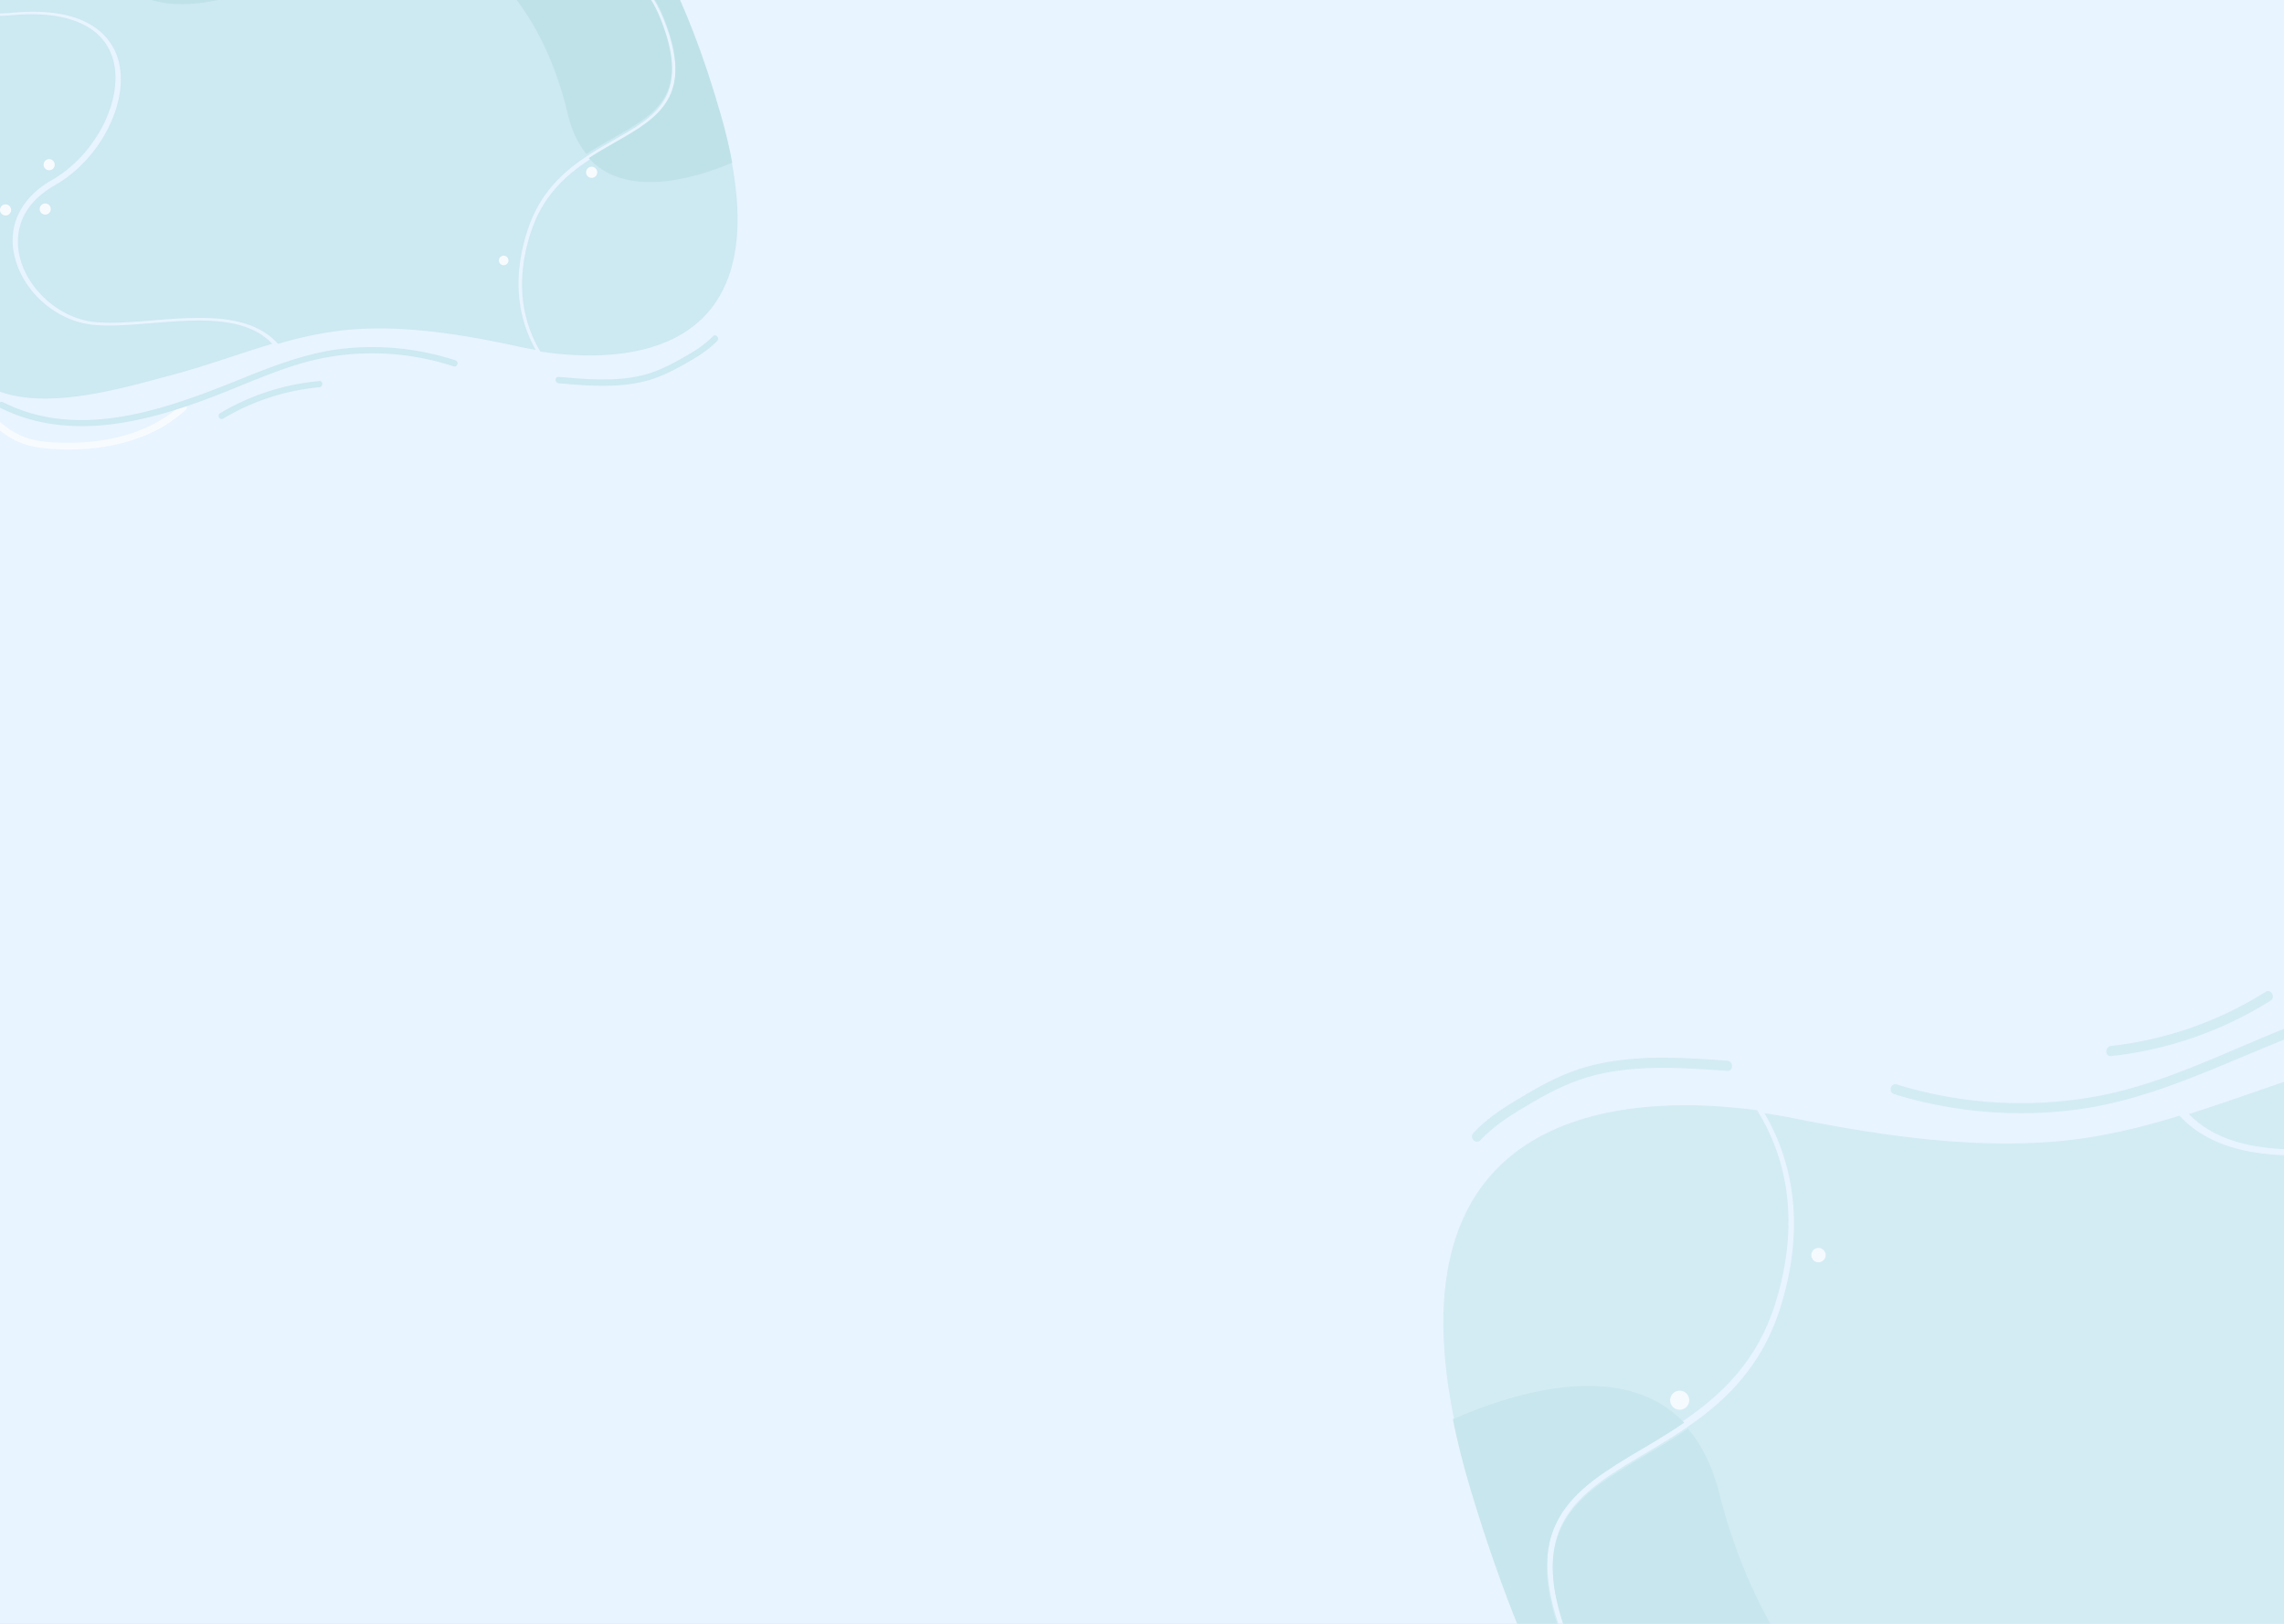 <svg xmlns="http://www.w3.org/2000/svg" xmlns:xlink="http://www.w3.org/1999/xlink" width="1440" height="1024" viewBox="0 0 1440 1024">
  <rect x="0" y="0" width="1440" height="1024" fill="#333333" stroke="none"/>
  <defs>
    <clipPath id="clip-path">
      <path id="Clip_28" data-name="Clip 28" d="M0,0H212.764V48.727H0Z" transform="translate(0.207 0.247)" fill="none"/>
    </clipPath>
    <clipPath id="clip-path-2">
      <path id="Clip_37" data-name="Clip 37" d="M0,0H336.2V42.689H0Z" transform="translate(0.721 0.311)" fill="none"/>
    </clipPath>
    <clipPath id="clip-path-3">
      <path id="Clip_28-2" data-name="Clip 28" d="M0,0H131.854V29.833H0Z" transform="translate(0.128 0.151)" fill="none"/>
    </clipPath>
    <clipPath id="clip-path-4">
      <path id="Clip_37-2" data-name="Clip 37" d="M0,0H208.507V26.8H0Z" transform="translate(0.447 0.195)" fill="none"/>
    </clipPath>
    <clipPath id="clip-Home_Copy_6_1">
      <rect width="1440" height="1024"/>
    </clipPath>
  </defs>
  <g id="Home_Copy_6_1" data-name="Home Copy 6 – 1" clip-path="url(#clip-Home_Copy_6_1)">
    <rect width="1440" height="1024" fill="#fff"/>
    <rect id="Rectangle_Copy_5" data-name="Rectangle Copy 5" width="1440" height="1024" fill="#e8f4ff"/>
    <g id="Group_43_Copy_3" data-name="Group 43 Copy 3" transform="translate(910 592)" opacity="0.59">
      <path id="Fill_1" data-name="Fill 1" d="M123.108,78.421c21.615-2.118,42.032-4.119,59.425-2.654,37.845,3.19,72.739,33.276,81.167,69.982,6.977,30.377-6.473,58.161-36.9,76.223-45.072,26.756-72.948,85.276-59.647,125.236,10.9,32.771,47.373,47.526,102.681,41.58,39.072-4.2,71.876,4.293,97.92,25.212,8.4-12.465,14.134-27.543,14.248-50.151.212-44.314-31.356-70.058-46.4-100.48-4.863-9.827-8.02-20.145-7.811-31.722.824-47.472,41.858-154.157-26.535-211.332-49.453-41.323-146.339-9.265-199.9,5.831C67.264,35.763,33.94,48.9,0,59.548c27.559,28.224,75.934,23.5,123.108,18.873" transform="translate(470 51)" fill="#c4e5ed"/>
      <path id="Fill_3" data-name="Fill 3" d="M449,519H196.868S95.78,501.075,17.856,241.8q-7.295-24.324-11.477-45.565C-32.012,2.852,111.87-8.384,197.794,3.125c15.69,25.134,29.02,65.6,11.5,121.828-11.227,36.012-33.55,57.265-57.221,73.5-8.844,6.095-17.879,11.471-26.6,16.658C82.342,240.77,45.128,262.928,78.3,342.565c34.537,82.927,125.054,85.918,204.935,88.554,52.5,1.75,97.868,3.249,117.181,27.3Z" transform="translate(0 105)" fill="#c4e5ed"/>
      <path id="Fill_5" data-name="Fill 5" d="M765,358.607a152.673,152.673,0,0,1-10.844,12.882c-2.823,3.035-5.728,6.049-8.652,9.145-.086.086-.171.168-.257.257-.8.819-1.6,1.664-2.379,2.524-3.073,3.248-6.147,6.6-9.2,10.205-.441.527-.882,1.035-1.3,1.562-.444.527-.885,1.054-1.285,1.581-.441.527-.885,1.07-1.285,1.6-.444.546-.885,1.118-1.285,1.664-1.285,1.645-2.528,3.372-3.768,5.166-.422.587-.825,1.181-1.224,1.791q-2.46,3.639-4.758,7.652C694.185,457.557,732.363,515,732.363,515H384.027l.1-.594-50.221-62.6C313.4,426.233,267.143,424.69,213.6,422.922c-78.582-2.594-167.65-5.544-201.15-85.944C-19.31,260.734,14.758,240.454,57.883,214.8c8.947-5.312,18.215-10.834,27.312-17.1,24.086-16.591,46.827-38.366,58.366-75.424C160.869,66.756,148.8,26.094,133.433,0c6.569.968,12.76,2.064,18.424,3.2C202.9,13.447,259.328,21.985,312.223,18.21q8.5-.6,16.845-1.645C351.6,13.742,373.5,8.217,395.122,1.6c28.977,31.387,80.837,26.329,127.94,21.712,21.434-2.086,41.67-4.067,58.705-2.635,35.523,2.994,69.549,32.337,77.466,66.8,3.831,16.759,4.4,48.381-34.974,71.757-46.659,27.72-75.4,88.64-61.525,130.378,6.714,20.194,29.583,52.849,107.175,44.5q38.027-4.11,67.675,8.2A111.576,111.576,0,0,1,765,358.607" transform="translate(69 110)" fill="#c4e5ed"/>
      <path id="Fill_7" data-name="Fill 7" d="M394.375,282.561,443,343H190.65S89.475,325.119,11.487,66.438Q4.181,42.169,0,20.977C41.564,2.887,108.15-16.4,145.819,23.189c-8.852,6.077-17.894,11.442-26.622,16.62-43.167,25.6-80.414,47.707-47.216,127.164C106.55,249.706,197.143,252.69,277.1,255.32c52.546,1.746,97.949,3.242,117.279,27.241" transform="translate(6 282)" fill="#b1dce0"/>
      <path id="Fill_9" data-name="Fill 9" d="M782,106.794c0,.923-.022,1.806-.044,2.707-.019.547-.019,1.072-.041,1.616-.041.613-.063,1.221-.1,1.828,0,.25-.019.5-.041.759-.041.9-.1,1.78-.19,2.644-.086,1.11-.19,2.2-.314,3.276-.063.563-.149,1.154-.213,1.72-.336,2.558-.758,5.015-1.285,7.368-.273,1.259-.546,2.476-.885,3.675-.273,1.091-.568,2.16-.9,3.21-.612,2.037-1.307,3.991-2.066,5.86-.359.946-.758,1.869-1.158,2.792q-.633,1.447-1.326,2.833c-.4.8-.8,1.572-1.2,2.331a1.136,1.136,0,0,1-.082.168c-.444.819-.885,1.616-1.349,2.394-.127.228-.273.481-.422.715-.841,1.4-1.726,2.77-2.634,4.111-.787,1.176-1.615,2.308-2.45,3.437l.006.006c-.048.07-.1.13-.149.2-.616.825-1.25,1.632-1.885,2.438-.279.357-.558.715-.844,1.066q-1.066,1.328-2.173,2.625c-.181.215-.365.427-.546.636-1.7,1.976-3.446,3.934-5.251,5.866-2.8,3.042-5.708,6.046-8.656,9.111-.086.082-.168.168-.254.253-.8.819-1.6,1.657-2.38,2.517-3.075,3.232-6.152,6.571-9.208,10.164-.419.5-.863,1.028-1.3,1.553-.422.525-.863,1.05-1.285,1.575-.441.525-.863,1.069-1.285,1.594-.441.547-.863,1.094-1.285,1.657-1.285,1.641-2.526,3.362-3.769,5.145-.4.588-.822,1.176-1.222,1.787-1.644,2.413-3.224,4.952-4.763,7.621C694.455,258.791,732.644,316,732.644,316H384.173l.1-.588-50.237-62.351c-20.516-25.466-66.8-27-120.365-28.764-78.613-2.58-167.715-5.521-201.227-85.591C-19.316,62.769,14.764,42.571,57.907,17.023,66.858,11.732,76.126,6.233,85.226,0c8.532,10.053,15.376,23.467,19.821,41.04,33.7,133.25,131.927,216.365,230.406,162.641s194.783-90.777,243.4-17.048q14.664,22.294,30.06,44.086c6.971,9.889,10.7,23.98,20.707,31.512,23.128,17.45,43.917-26.3,55.25-39.677,20.96-24.707,43.415-47.574,53-78.536.422-1.344.825-2.71,1.161-4.1.8-2.9,1.472-5.879,2-8.924,3.75-21.39-7.9-41.714-12.574-61.953-4.528-19.692-2.043-40.221,5.54-58.866.482-1.2,1.009-2.394,1.558-3.589C750.612,36.926,782.208,62.6,782,106.794" transform="translate(69 309)" fill="#b1dce0"/>
      <path id="Fill_11" data-name="Fill 11" d="M12,6A6,6,0,1,1,6,0a6,6,0,0,1,6,6" transform="translate(697 239)" fill="#fefefe"/>
      <path id="Fill_13" data-name="Fill 13" d="M12,6A6,6,0,1,1,6,0a6,6,0,0,1,6,6" transform="translate(693 284)" fill="#fefefe"/>
      <path id="Fill_15" data-name="Fill 15" d="M12,6A6,6,0,1,1,6,0a6,6,0,0,1,6,6" transform="translate(737 236)" fill="#fefefe"/>
      <path id="Fill_17" data-name="Fill 17" d="M12,6A6,6,0,1,1,6,0a6,6,0,0,1,6,6" transform="translate(407 605)" fill="#fefefe"/>
      <path id="Fill_19" data-name="Fill 19" d="M12,6A6,6,0,1,1,6,0a6,6,0,0,1,6,6" transform="translate(413 534)" fill="#fefefe"/>
      <path id="Fill_21" data-name="Fill 21" d="M7,3.5A3.5,3.5,0,1,1,3.5,0,3.5,3.5,0,0,1,7,3.5" transform="translate(446 577)" fill="#fefefe"/>
      <path id="Fill_23" data-name="Fill 23" d="M12,6A6,6,0,1,1,6,0a6,6,0,0,1,6,6" transform="translate(143 285)" fill="#fefefe"/>
      <path id="Fill_25" data-name="Fill 25" d="M9,4.5A4.5,4.5,0,1,1,4.5,0,4.5,4.5,0,0,1,9,4.5" transform="translate(232 195)" fill="#fefefe"/>
      <g id="Group_29" data-name="Group 29" transform="translate(556)">
        <path id="Clip_28-3" data-name="Clip 28" d="M0,0H212.764V48.727H0Z" transform="translate(0.207 0.247)" fill="none"/>
        <g id="Group_29-2" data-name="Group 29" clip-path="url(#clip-path)">
          <path id="Fill_27" data-name="Fill 27" d="M211.727,38c-11-10.642-22.324-21.55-36.085-28.637C161.064,1.854,144.763.377,128.583.052,99.152-.54,69.22,3.916,42.153,15.713A139.994,139.994,0,0,0,1.042,42.9c-3.2,3.073,1.688,7.91,4.881,4.844,20.166-19.363,46.2-30.956,73.47-36.585a216.942,216.942,0,0,1,41.746-4.3c15.319-.15,31.671.163,46.012,6.07C182.679,19.33,195,31.38,206.846,42.842c3.181,3.082,8.068-1.755,4.881-4.841" transform="translate(0.207 0.247)" fill="#fefefe"/>
        </g>
      </g>
      <path id="Fill_30" data-name="Fill 30" d="M463.378,17.371C392.91-16.551,314.332,5,245.832,32.7c-37.7,15.242-74.642,33.8-114.884,41.46A265.762,265.762,0,0,1,3.9,66.887c-3.908-1.19-5.577,4.908-1.685,6.095a272.683,272.683,0,0,0,114.452,9.813c39.921-5.168,75.984-21.181,112.77-36.546,71.822-30,155.4-59.694,230.747-23.421,3.653,1.758,6.868-3.687,3.2-5.457" transform="translate(282 25)" fill="#c4e5ed"/>
      <path id="Fill_32" data-name="Fill 32" d="M160.95,1.9C131.613-.2,101.4-2.236,72.668,5.63c-13.977,3.827-26.542,10.437-39,17.765C21.865,30.333,10.32,37.371.887,47.48c-2.8,3,1.679,7.54,4.487,4.531,9.5-10.176,21.3-17.134,33.187-24.079,12.521-7.318,25.242-13.6,39.375-17.047,27.129-6.607,55.459-4.547,83.014-2.578,4.076.293,4.057-6.121,0-6.411" transform="translate(18 75)" fill="#c4e5ed"/>
      <path id="Fill_34" data-name="Fill 34" d="M100.36.491A230.337,230.337,0,0,1,2.99,34.576c-3.966.437-4.007,6.842,0,6.4A237.323,237.323,0,0,0,103.518,6.019c3.429-2.15.289-7.687-3.158-5.528" transform="translate(418 33)" fill="#c4e5ed"/>
      <g id="Group_38" data-name="Group 38" transform="translate(132 605)">
        <path id="Clip_37-3" data-name="Clip 37" d="M0,0H336.2V42.689H0Z" transform="translate(0.721 0.311)" fill="none"/>
        <g id="Group_38-2" data-name="Group 38" clip-path="url(#clip-path-2)">
          <path id="Fill_36" data-name="Fill 36" d="M.972,5.335c40.493,38.2,99.725,37.034,151.854,37.347,60.167.364,120.252-12.615,180.353-7.041,4.046.373,4.021-5.925,0-6.3-56.327-5.226-112.353,6.633-168.651,7.044C111.242,36.772,47.04,40.133,5.437.883,2.488-1.9-1.99,2.543.972,5.335" transform="translate(0.721 0.311)" fill="#c4e5ed"/>
        </g>
      </g>
      <path id="Fill_39" data-name="Fill 39" d="M3.052,6H98.946a3,3,0,1,0,0-6H3.052a3,3,0,1,0,0,6" transform="translate(496 636)" fill="#c4e5ed"/>
      <path id="Fill_41" data-name="Fill 41" d="M3.051,62.34l69.308.133c21.731.041,44,1.491,65.655-.6,15.477-1.5,30.795-6.5,40.728-19.073a48.522,48.522,0,0,0,9.124-40.53c-.837-3.967-6.93-2.289-6.089,1.678,3.682,17.4-3.7,35.728-19.355,44.715-14.706,8.443-32.91,7.61-49.3,7.585q-55.035-.081-110.074-.206c-4.066-.009-4.069,6.3,0,6.3" transform="translate(646 577)" fill="#c4e5ed"/>
    </g>
    <g id="Group_43_Copy_4" data-name="Group 43 Copy 4" transform="matrix(-1, -0.017, 0.017, -1, 462.45, 290.737)" opacity="0.747">
      <path id="Fill_1-2" data-name="Fill 1" d="M76.378,48.682c13.41-1.315,26.078-2.557,36.869-1.648,23.48,1.98,45.128,20.657,50.358,43.443,4.329,18.857-4.016,36.1-22.9,47.317-27.964,16.61-45.258,52.937-37.006,77.743,6.765,20.344,29.391,29.5,63.705,25.812C191.649,238.743,212,244.014,228.159,257c5.212-7.738,8.769-17.1,8.84-31.133.132-27.509-19.454-43.49-28.788-62.375a41.969,41.969,0,0,1-4.846-19.692c.511-29.469,25.969-95.7-16.463-131.189-30.681-25.652-90.792-5.752-124.02,3.62C41.732,22.2,21.057,30.358,0,36.966,17.1,54.487,47.111,51.552,76.378,48.682" transform="translate(292 32)" fill="#c4e5ed"/>
      <path id="Fill_3-2" data-name="Fill 3" d="M279,322H122.33S59.516,310.879,11.1,150.02q-4.533-15.091-7.132-28.27C-19.891,1.769,69.514-5.2,122.905,1.939c9.75,15.594,18.032,40.7,7.146,75.585-6.976,22.343-20.847,35.529-35.556,45.6-5.5,3.781-11.11,7.117-16.526,10.335-26.8,15.921-49.926,29.669-29.314,79.077,21.46,51.45,77.706,53.306,127.343,54.941,32.623,1.086,60.813,2.016,72.814,16.94Z" transform="translate(0 65)" fill="#c4e5ed"/>
      <path id="Fill_5-2" data-name="Fill 5" d="M475,222.128a94.622,94.622,0,0,1-6.733,7.979c-1.753,1.88-3.557,3.747-5.372,5.664-.053.053-.106.1-.16.159-.494.507-.993,1.031-1.477,1.564-1.908,2.012-3.817,4.089-5.713,6.321-.274.326-.547.641-.809.968s-.549.653-.8.979c-.274.326-.549.663-.8.991-.276.338-.549.692-.8,1.031-.8,1.019-1.57,2.089-2.34,3.2-.262.364-.512.732-.76,1.109q-1.527,2.254-2.954,4.74C431.03,283.419,454.735,319,454.735,319H238.448l.065-.368L207.33,279.855c-12.734-15.839-41.457-16.794-74.706-17.89-48.793-1.607-104.1-3.434-124.9-53.235C-11.99,161.5,9.163,148.941,35.941,133.052c5.556-3.29,11.31-6.711,16.958-10.589C67.854,112.186,81.974,98.7,89.139,75.743,99.886,41.35,92.394,16.163,82.851,0c4.079.6,7.923,1.278,11.44,1.983,31.691,6.347,66.73,11.636,99.573,9.3q5.276-.372,10.459-1.019A244.325,244.325,0,0,0,245.337.991C263.329,20.433,295.53,17.3,324.777,14.44c13.309-1.292,25.873-2.519,36.451-1.632,22.057,1.855,43.184,20.03,48.1,41.377,2.379,10.381,2.733,29.968-21.716,44.448-28.971,17.17-46.818,54.9-38.2,80.758,4.169,12.509,18.368,32.735,66.547,27.565q23.612-2.546,42.02,5.078A69.315,69.315,0,0,1,475,222.128" transform="translate(43 68)" fill="#c4e5ed"/>
      <path id="Fill_7-2" data-name="Fill 7" d="M244.815,175.468,275,213H118.349S55.543,201.9,7.131,41.257Q2.6,26.187,0,13.027C25.8,1.793,67.136-10.186,90.52,14.4c-5.495,3.774-11.108,7.105-16.526,10.321-26.8,15.9-49.918,29.626-29.31,78.968,21.46,51.377,77.7,53.23,127.329,54.863,32.619,1.084,60.8,2.013,72.8,16.916" transform="translate(4 175)" fill="#b1dce0"/>
      <path id="Fill_9-2" data-name="Fill 9" d="M486,66.24c0,.573-.014,1.12-.028,1.679-.012.339-.012.665-.026,1-.026.381-.039.757-.065,1.134,0,.155-.012.312-.026.471-.026.559-.065,1.1-.118,1.64-.053.688-.118,1.367-.2,2.032-.039.349-.093.716-.132,1.067-.209,1.587-.471,3.111-.8,4.57-.17.781-.339,1.536-.55,2.279-.17.677-.353,1.34-.562,1.991-.381,1.263-.812,2.475-1.284,3.635-.223.586-.471,1.159-.72,1.732q-.393.9-.824,1.757c-.248.494-.5.975-.747,1.446a.7.7,0,0,1-.051.1c-.276.508-.55,1-.838,1.485-.079.141-.17.3-.262.443-.523.871-1.073,1.718-1.637,2.55-.489.73-1,1.432-1.522,2.132l0,0c-.03.043-.063.08-.093.124-.383.512-.777,1.012-1.171,1.512-.174.222-.347.443-.525.661q-.663.824-1.351,1.628c-.112.133-.227.265-.339.394-1.059,1.226-2.142,2.44-3.264,3.638-1.741,1.887-3.547,3.75-5.379,5.651-.053.051-.1.1-.158.157-.5.508-1,1.028-1.479,1.561-1.911,2-3.824,4.076-5.723,6.3-.26.312-.536.637-.81.963s-.536.651-.8.977-.536.663-.8.989-.536.679-.8,1.028c-.8,1.018-1.57,2.085-2.343,3.191-.248.365-.511.73-.759,1.108-1.021,1.5-2,3.072-2.96,4.727C431.592,160.516,455.326,196,455.326,196H238.757l.065-.365L207.6,156.962c-12.75-15.8-41.513-16.747-74.8-17.841C83.939,137.52,28.564,135.7,7.736,86.032-12,38.932,9.176,26.4,35.988,10.558,41.551,7.277,47.311,3.866,52.966,0c5.3,6.235,9.556,14.556,12.319,25.455,20.946,82.649,81.991,134.2,143.193,100.878s121.055-56.3,151.268-10.574q9.113,13.828,18.682,27.344c4.332,6.133,6.649,14.874,12.869,19.546,14.373,10.823,27.293-16.315,34.337-24.61,13.027-15.325,26.982-29.508,32.937-48.712.262-.834.513-1.681.722-2.54.5-1.8.915-3.646,1.242-5.535,2.331-13.267-4.908-25.873-7.815-38.426-2.814-12.214-1.27-24.947,3.443-36.512.3-.743.627-1.485.968-2.226C466.493,22.9,486.13,38.829,486,66.24" transform="translate(43 192)" fill="#b1dce0"/>
      <path id="Fill_11-2" data-name="Fill 11" d="M7,3.5A3.5,3.5,0,1,1,3.5,0,3.5,3.5,0,0,1,7,3.5" transform="translate(433 148)" fill="#fefefe"/>
      <path id="Fill_13-2" data-name="Fill 13" d="M7,3.5A3.5,3.5,0,1,1,3.5,0,3.5,3.5,0,0,1,7,3.5" transform="translate(431 176)" fill="#fefefe"/>
      <path id="Fill_15-2" data-name="Fill 15" d="M7,3.5A3.5,3.5,0,1,1,3.5,0,3.5,3.5,0,0,1,7,3.5" transform="translate(458 147)" fill="#fefefe"/>
      <path id="Fill_17-2" data-name="Fill 17" d="M7,3.5A3.5,3.5,0,1,1,3.5,0,3.5,3.5,0,0,1,7,3.5" transform="translate(253 376)" fill="#fefefe"/>
      <path id="Fill_19-2" data-name="Fill 19" d="M7,3.5A3.5,3.5,0,1,1,3.5,0,3.5,3.5,0,0,1,7,3.5" transform="translate(257 331)" fill="#fefefe"/>
      <path id="Fill_21-2" data-name="Fill 21" d="M4,2A2,2,0,1,1,2,0,2,2,0,0,1,4,2" transform="translate(277 358)" fill="#fefefe"/>
      <path id="Fill_23-2" data-name="Fill 23" d="M7,3.5A3.5,3.5,0,1,1,3.5,0,3.5,3.5,0,0,1,7,3.5" transform="translate(89 177)" fill="#fefefe"/>
      <path id="Fill_25-2" data-name="Fill 25" d="M6,3A3,3,0,1,1,3,0,3,3,0,0,1,6,3" transform="translate(144 121)" fill="#fefefe"/>
      <g id="Group_29-3" data-name="Group 29" transform="translate(345)">
        <path id="Clip_28-4" data-name="Clip 28" d="M0,0H131.854V29.833H0Z" transform="translate(0.128 0.151)" fill="none"/>
        <g id="Group_29-4" data-name="Group 29" clip-path="url(#clip-path-3)">
          <path id="Fill_27-2" data-name="Fill 27" d="M131.211,23.266C124.4,16.75,117.376,10.072,108.849,5.733c-9.034-4.6-19.136-5.5-29.164-5.7C61.447-.331,42.9,2.4,26.123,9.62A86.85,86.85,0,0,0,.646,26.268c-1.981,1.881,1.046,4.843,3.025,2.966C16.168,17.379,32.3,10.281,49.2,6.834A136.025,136.025,0,0,1,75.072,4.2c9.494-.092,19.627.1,28.514,3.717,9.623,3.918,17.261,11.3,24.6,18.313,1.971,1.887,5-1.075,3.025-2.964" transform="translate(0.128 0.151)" fill="#fefefe"/>
        </g>
      </g>
      <path id="Fill_30-2" data-name="Fill 30" d="M287.992,10.831C244.2-10.32,195.359,3.12,152.786,20.39c-23.431,9.5-46.391,21.076-71.4,25.852A164.657,164.657,0,0,1,2.423,41.706c-2.429-.742-3.466,3.06-1.047,3.8a168.948,168.948,0,0,0,71.132,6.119C97.319,48.4,119.733,38.418,142.6,28.837c44.638-18.708,96.579-37.221,143.411-14.6,2.271,1.1,4.269-2.3,1.986-3.4" transform="translate(175 15)" fill="#c4e5ed"/>
      <path id="Fill_32-2" data-name="Fill 32" d="M100.1,1.181C81.857-.124,63.064-1.392,45.2,3.505,36.5,5.888,28.688,10,20.94,14.566c-7.341,4.32-14.522,8.7-20.389,15-1.742,1.868,1.045,4.695,2.791,2.821,5.906-6.336,13.25-10.668,20.64-14.993,7.787-4.557,15.7-8.47,24.49-10.614C65.345,2.664,82.965,3.946,100.1,5.172c2.535.182,2.523-3.811,0-3.992" transform="translate(11 46)" fill="#c4e5ed"/>
      <path id="Fill_34-2" data-name="Fill 34" d="M62.127.3A144.014,144.014,0,0,1,1.851,21.083c-2.455.267-2.48,4.172,0,3.9A148.39,148.39,0,0,0,64.083,3.67c2.123-1.311.179-4.687-1.955-3.371" transform="translate(260 21)" fill="#c4e5ed"/>
      <g id="Group_38-3" data-name="Group 38" transform="translate(82 375)">
        <path id="Clip_37-4" data-name="Clip 37" d="M0,0H208.507V26.8H0Z" transform="translate(0.447 0.195)" fill="none"/>
        <g id="Group_38-4" data-name="Group 38" clip-path="url(#clip-path-4)">
          <path id="Fill_36-2" data-name="Fill 36" d="M.6,3.35C25.716,27.338,62.45,26.6,94.779,26.8c37.315.228,74.578-7.921,111.851-4.421,2.51.234,2.494-3.72,0-3.955-34.933-3.282-69.679,4.165-104.594,4.423C68.99,23.09,29.173,25.2,3.372.555,1.543-1.194-1.234,1.6.6,3.35" transform="translate(0.447 0.195)" fill="#c4e5ed"/>
        </g>
      </g>
      <path id="Fill_39-2" data-name="Fill 39" d="M1.885,4H61.114c2.512,0,2.518-4,0-4H1.885c-2.512,0-2.516,4,0,4" transform="translate(308 394)" fill="#c4e5ed"/>
      <path id="Fill_41-2" data-name="Fill 41" d="M1.888,38.592l42.905.082c13.452.025,27.236.923,40.644-.374,9.581-.929,19.063-4.021,25.212-11.807A30.038,30.038,0,0,0,116.3,1.4c-.518-2.456-4.29-1.417-3.769,1.039a25.678,25.678,0,0,1-11.982,27.681c-9.1,5.227-20.373,4.711-30.517,4.7q-34.07-.05-68.141-.127c-2.517-.006-2.519,3.9,0,3.9" transform="translate(401 358)" fill="#c4e5ed"/>
    </g>
  </g>
</svg>
